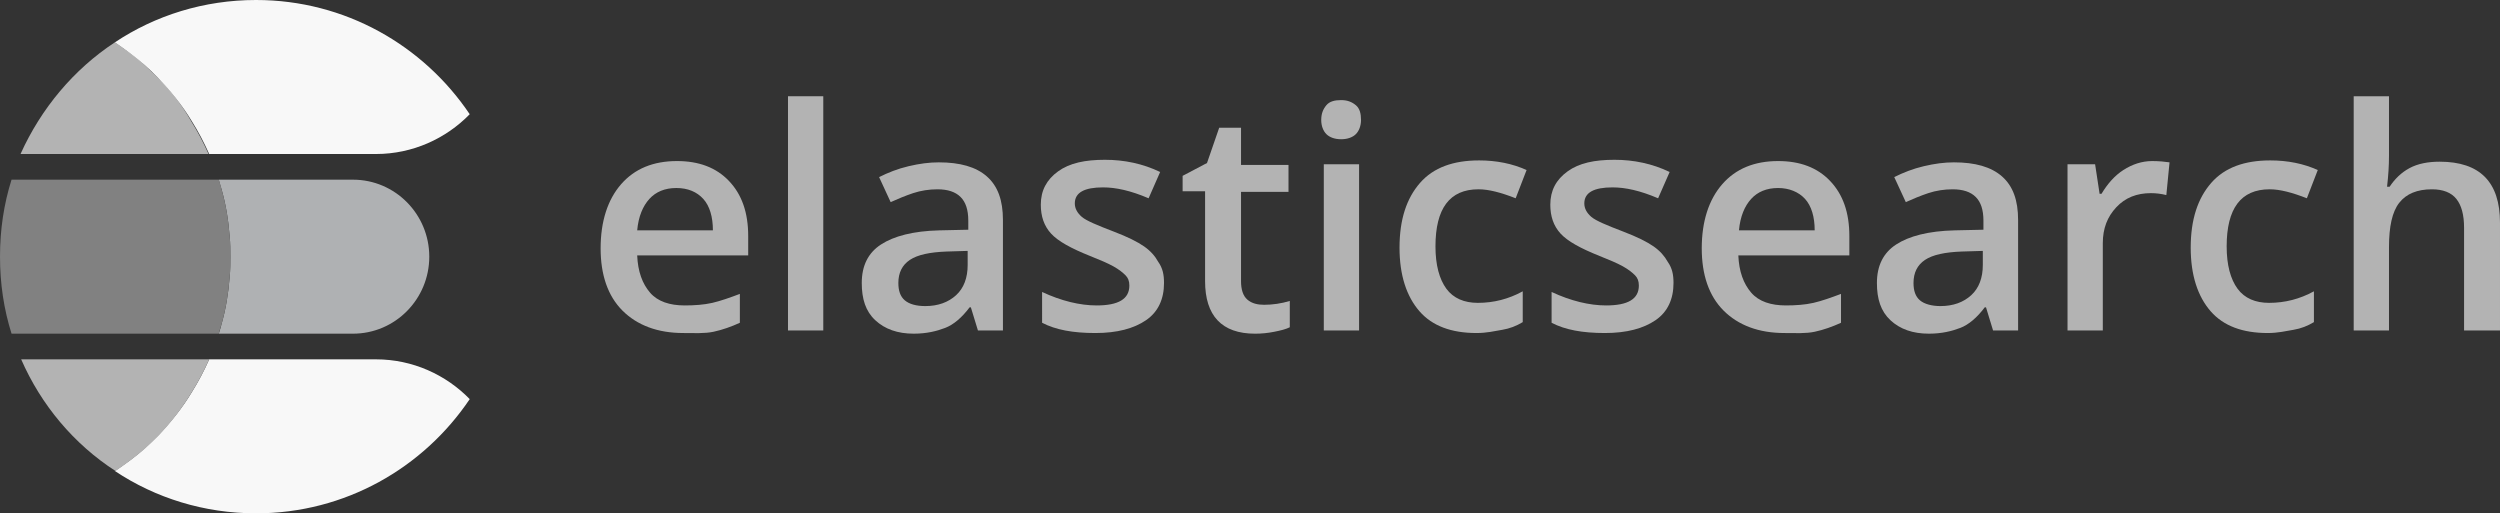 <?xml version="1.0" encoding="utf-8"?>
<!-- Generator: Adobe Illustrator 15.1.0, SVG Export Plug-In . SVG Version: 6.00 Build 0)  -->
<!DOCTYPE svg PUBLIC "-//W3C//DTD SVG 1.1//EN" "http://www.w3.org/Graphics/SVG/1.1/DTD/svg11.dtd">
<svg version="1.1" id="Layer_1" xmlns="http://www.w3.org/2000/svg" xmlns:xlink="http://www.w3.org/1999/xlink" x="0px" y="0px"
	 width="234.957px" height="48.246px" viewBox="0 0 234.957 48.246" enable-background="new 0 0 234.957 48.246"
	 xml:space="preserve">
<rect x="0" y="0" width="234.957" height="48.246" fill="#333333" stroke="none"/>
<g>
	<path fill="#B3B3B3" d="M64.228,31.299c-2.413,0-4.342-0.724-5.729-2.11c-1.387-1.388-2.051-3.378-2.051-5.851
		c0-2.533,0.664-4.583,1.93-6.03c1.266-1.448,3.015-2.171,5.246-2.171c2.051,0,3.679,0.604,4.885,1.869
		c1.206,1.267,1.809,2.956,1.809,5.187v1.81H59.885c0.061,1.507,0.482,2.653,1.206,3.497c0.724,0.845,1.87,1.206,3.256,1.206
		c0.905,0,1.81-0.061,2.594-0.241c0.784-0.181,1.628-0.482,2.593-0.844v2.714c-0.785,0.361-1.629,0.663-2.473,0.844
		C66.218,31.36,65.252,31.299,64.228,31.299 M63.564,17.67c-1.085,0-1.93,0.362-2.533,1.025c-0.603,0.663-1.025,1.628-1.146,2.955
		h7.116c0-1.266-0.301-2.292-0.904-2.955C65.494,18.032,64.649,17.67,63.564,17.67"/>
	<rect x="74.058" y="9.046" fill="#B3B3B3" width="3.316" height="22.012"/>
	<path fill="#B3B3B3" d="M91.909,31.058l-0.664-2.171h-0.121c-0.724,0.965-1.507,1.628-2.292,1.93
		c-0.784,0.302-1.749,0.543-2.955,0.543c-1.508,0-2.714-0.423-3.619-1.267c-0.905-0.845-1.267-1.99-1.267-3.498
		c0-1.628,0.603-2.834,1.809-3.618c1.206-0.784,3.016-1.267,5.488-1.327l2.715-0.06v-0.845c0-1.024-0.242-1.749-0.725-2.231
		c-0.482-0.482-1.205-0.723-2.17-0.723c-0.784,0-1.568,0.12-2.292,0.361c-0.724,0.242-1.447,0.543-2.11,0.845l-1.086-2.353
		c0.844-0.422,1.749-0.784,2.774-1.024c1.025-0.241,1.93-0.362,2.834-0.362c1.99,0,3.499,0.422,4.523,1.326
		c1.025,0.905,1.508,2.231,1.508,4.101v10.373H91.909z M86.963,28.766c1.206,0,2.171-0.361,2.895-1.025
		c0.724-0.663,1.085-1.628,1.085-2.834V23.58l-1.99,0.06c-1.568,0.061-2.713,0.302-3.437,0.784
		c-0.724,0.482-1.086,1.206-1.086,2.171c0,0.724,0.181,1.267,0.603,1.629C85.456,28.585,86.119,28.766,86.963,28.766"/>
	<path fill="#B3B3B3" d="M109.397,26.595c0,1.508-0.543,2.714-1.688,3.498c-1.146,0.783-2.714,1.206-4.765,1.206
		c-2.11,0-3.739-0.302-5.005-0.965V27.44c1.809,0.844,3.558,1.266,5.126,1.266c2.05,0,3.075-0.603,3.075-1.869
		c0-0.422-0.12-0.724-0.362-0.965c-0.241-0.241-0.603-0.543-1.146-0.844c-0.542-0.301-1.267-0.604-2.17-0.965
		c-1.81-0.724-3.016-1.387-3.68-2.11c-0.663-0.724-0.964-1.629-0.964-2.714c0-1.327,0.543-2.352,1.628-3.136
		c1.085-0.784,2.533-1.085,4.402-1.085c1.81,0,3.558,0.362,5.186,1.146l-1.085,2.472c-1.688-0.723-3.076-1.025-4.282-1.025
		c-1.748,0-2.653,0.482-2.653,1.508c0,0.482,0.241,0.905,0.663,1.267c0.423,0.362,1.447,0.784,3.016,1.387
		c1.267,0.482,2.232,0.964,2.834,1.387c0.603,0.422,1.025,0.904,1.326,1.447C109.277,25.208,109.397,25.811,109.397,26.595"/>
	<path fill="#B3B3B3" d="M118.806,28.645c0.783,0,1.628-0.12,2.412-0.361v2.473c-0.362,0.181-0.844,0.302-1.448,0.422
		c-0.603,0.121-1.205,0.182-1.809,0.182c-3.136,0-4.704-1.688-4.704-4.945v-8.443h-2.111v-1.447l2.292-1.206l1.146-3.317h2.051
		v3.498h4.462v2.533h-4.462v8.383c0,0.783,0.181,1.387,0.603,1.749C117.66,28.525,118.202,28.645,118.806,28.645"/>
	<path fill="#B3B3B3" d="M124.173,11.277c0-0.604,0.181-1.025,0.482-1.387s0.784-0.482,1.388-0.482c0.603,0,1.024,0.181,1.386,0.482
		c0.362,0.302,0.483,0.784,0.483,1.387c0,0.543-0.182,1.025-0.483,1.327c-0.301,0.301-0.783,0.482-1.386,0.482
		c-0.604,0-1.086-0.181-1.388-0.482S124.173,11.82,124.173,11.277 M127.73,31.058h-3.316v-15.62h3.316V31.058z"/>
	<path fill="#B3B3B3" d="M138.768,31.299c-2.353,0-4.162-0.663-5.367-2.051c-1.207-1.387-1.87-3.377-1.87-5.971
		c0-2.653,0.663-4.643,1.93-6.091c1.267-1.447,3.137-2.11,5.548-2.11c1.629,0,3.137,0.301,4.463,0.905l-1.025,2.653
		c-1.386-0.543-2.532-0.844-3.497-0.844c-2.714,0-4.041,1.809-4.041,5.367c0,1.749,0.362,3.075,1.025,3.98
		c0.664,0.904,1.688,1.326,2.955,1.326c1.508,0,2.896-0.361,4.222-1.085v2.895c-0.603,0.362-1.206,0.603-1.931,0.724
		C140.456,31.119,139.731,31.299,138.768,31.299"/>
	<path fill="#B3B3B3" d="M157.281,26.595c0,1.508-0.543,2.714-1.688,3.498c-1.146,0.783-2.714,1.206-4.765,1.206
		c-2.11,0-3.739-0.302-5.005-0.965V27.44c1.809,0.844,3.558,1.266,5.126,1.266c2.05,0,3.075-0.603,3.075-1.869
		c0-0.422-0.12-0.724-0.361-0.965s-0.603-0.543-1.146-0.844s-1.267-0.604-2.171-0.965c-1.811-0.724-3.016-1.387-3.68-2.11
		c-0.663-0.724-0.964-1.629-0.964-2.714c0-1.327,0.542-2.352,1.628-3.136c1.085-0.784,2.533-1.085,4.402-1.085
		c1.809,0,3.558,0.362,5.186,1.146l-1.085,2.472c-1.688-0.723-3.075-1.025-4.282-1.025c-1.748,0-2.653,0.482-2.653,1.508
		c0,0.482,0.241,0.905,0.663,1.267c0.423,0.362,1.447,0.784,3.016,1.387c1.267,0.482,2.232,0.964,2.835,1.387
		s1.025,0.904,1.326,1.447C157.161,25.208,157.281,25.811,157.281,26.595"/>
	<path fill="#B3B3B3" d="M167.715,31.299c-2.413,0-4.343-0.724-5.729-2.11c-1.387-1.388-2.051-3.378-2.051-5.851
		c0-2.533,0.664-4.583,1.931-6.03c1.266-1.448,3.015-2.171,5.246-2.171c2.051,0,3.679,0.604,4.886,1.869
		c1.205,1.267,1.809,2.956,1.809,5.187v1.81h-10.434c0.061,1.507,0.482,2.653,1.206,3.497c0.724,0.845,1.87,1.206,3.257,1.206
		c0.905,0,1.81-0.061,2.594-0.241c0.783-0.181,1.628-0.482,2.593-0.844v2.714c-0.784,0.361-1.628,0.663-2.472,0.844
		C169.705,31.36,168.8,31.299,167.715,31.299 M167.111,17.67c-1.086,0-1.93,0.362-2.533,1.025c-0.603,0.663-1.025,1.628-1.146,2.955
		h7.117c0-1.266-0.302-2.292-0.905-2.955C169.041,18.032,168.137,17.67,167.111,17.67"/>
	<path fill="#B3B3B3" d="M187.314,31.058l-0.663-2.171h-0.121c-0.724,0.965-1.507,1.628-2.292,1.93
		c-0.783,0.302-1.749,0.543-2.954,0.543c-1.508,0-2.714-0.423-3.619-1.267c-0.904-0.845-1.267-1.99-1.267-3.498
		c0-1.628,0.604-2.834,1.809-3.618c1.207-0.784,3.017-1.267,5.489-1.327l2.713-0.06v-0.845c0-1.024-0.241-1.749-0.724-2.231
		c-0.481-0.482-1.205-0.723-2.171-0.723c-0.783,0-1.567,0.12-2.291,0.361c-0.724,0.242-1.447,0.543-2.11,0.845l-1.087-2.353
		c0.845-0.422,1.75-0.784,2.775-1.024c1.025-0.241,1.93-0.362,2.834-0.362c1.99,0,3.497,0.422,4.523,1.326
		c1.025,0.905,1.508,2.231,1.508,4.101v10.373H187.314z M182.369,28.766c1.207,0,2.171-0.361,2.895-1.025
		c0.724-0.663,1.086-1.628,1.086-2.834V23.58l-1.99,0.06c-1.568,0.061-2.714,0.302-3.438,0.784s-1.085,1.206-1.085,2.171
		c0,0.724,0.181,1.267,0.603,1.629C180.861,28.585,181.585,28.766,182.369,28.766"/>
	<path fill="#B3B3B3" d="M202.271,15.137c0.664,0,1.206,0.061,1.628,0.121l-0.301,3.075c-0.482-0.121-0.965-0.181-1.448-0.181
		c-1.326,0-2.411,0.422-3.256,1.327c-0.844,0.905-1.267,1.99-1.267,3.377v8.202h-3.316V15.439h2.593l0.422,2.773h0.181
		c0.544-0.904,1.207-1.688,2.051-2.231C200.401,15.439,201.306,15.137,202.271,15.137"/>
	<path fill="#B3B3B3" d="M213.126,31.299c-2.352,0-4.161-0.663-5.367-2.051c-1.206-1.387-1.87-3.377-1.87-5.971
		c0-2.653,0.664-4.643,1.931-6.091c1.266-1.447,3.136-2.11,5.548-2.11c1.628,0,3.137,0.301,4.463,0.905l-1.025,2.653
		c-1.387-0.543-2.533-0.844-3.498-0.844c-2.713,0-4.04,1.809-4.04,5.367c0,1.749,0.361,3.075,1.025,3.98
		c0.663,0.904,1.688,1.326,2.955,1.326c1.507,0,2.895-0.361,4.221-1.085v2.895c-0.603,0.362-1.206,0.603-1.93,0.724
		S214.091,31.299,213.126,31.299"/>
	<path fill="#B3B3B3" d="M234.897,31.058h-3.317v-9.649c0-1.206-0.241-2.111-0.724-2.714s-1.267-0.904-2.292-0.904
		c-1.388,0-2.412,0.422-3.075,1.266c-0.664,0.845-0.965,2.231-0.965,4.162v7.84h-3.317V9.046h3.317v5.608
		c0,0.905-0.061,1.87-0.181,2.895h0.24c0.483-0.724,1.086-1.327,1.869-1.749c0.785-0.423,1.75-0.604,2.835-0.604
		c3.8,0,5.669,1.93,5.669,5.729v10.132H234.897z"/>
	<path fill="#AFB1B3" d="M33.169,16.886H20.565c0.061,0.302,0.181,0.603,0.241,0.844c0.422,1.448,0.664,2.955,0.784,4.523
		c0.061,0.604,0.061,1.267,0.061,1.87c0,0.604,0,1.267-0.061,1.87c-0.12,1.567-0.362,3.075-0.784,4.522
		c-0.061,0.302-0.181,0.604-0.241,0.845h12.604c3.98,0,7.176-3.257,7.176-7.237S37.149,16.886,33.169,16.886"/>
	<path fill="#818181" d="M21.59,25.993c0.061-0.604,0.061-1.267,0.061-1.87c0-0.603,0-1.266-0.061-1.87
		c-0.12-1.568-0.362-3.075-0.784-4.523c-0.061-0.301-0.181-0.603-0.241-0.844H1.085C0.362,19.178,0,21.589,0,24.123
		s0.362,4.945,1.086,7.237h19.479c0.061-0.302,0.181-0.604,0.241-0.845C21.228,29.068,21.47,27.56,21.59,25.993"/>
	<path fill="#F8F8F8" d="M35.34,33.772H19.66c-0.482,1.085-1.025,2.11-1.628,3.075c-0.905,1.508-1.99,2.835-3.196,4.102
		c-0.422,0.422-0.844,0.783-1.267,1.206c-0.844,0.783-1.809,1.447-2.773,2.11c3.799,2.533,8.383,3.98,13.268,3.98
		c8.382,0,15.74-4.282,20.082-10.734C41.914,35.219,38.777,33.772,35.34,33.772"/>
	<path fill="#B3B3B3" d="M18.032,36.847c0.603-0.965,1.146-1.99,1.628-3.075H1.99c1.87,4.282,4.945,7.96,8.865,10.493
		c0.965-0.663,1.87-1.327,2.774-2.11c0.422-0.362,0.844-0.784,1.267-1.206C16.042,39.743,17.127,38.355,18.032,36.847"/>
	<path fill="#B3B3B3" d="M14.835,7.297c-0.422-0.422-0.844-0.784-1.267-1.206c-0.844-0.784-1.809-1.448-2.774-2.111
		C6.935,6.513,3.86,10.192,1.93,14.473H19.6c-0.483-1.085-1.025-2.111-1.628-3.076C17.127,9.89,16.042,8.503,14.835,7.297"/>
	<path fill="#F8F8F8" d="M24.063,0c-4.885,0-9.468,1.447-13.267,3.98c0.964,0.664,1.869,1.327,2.773,2.111
		c0.422,0.362,0.845,0.784,1.267,1.206c1.206,1.267,2.292,2.594,3.196,4.101c0.604,0.965,1.146,1.99,1.628,3.076h15.68
		c3.438,0,6.574-1.448,8.805-3.739C39.803,4.282,32.446,0,24.063,0"/>
</g>
</svg>
